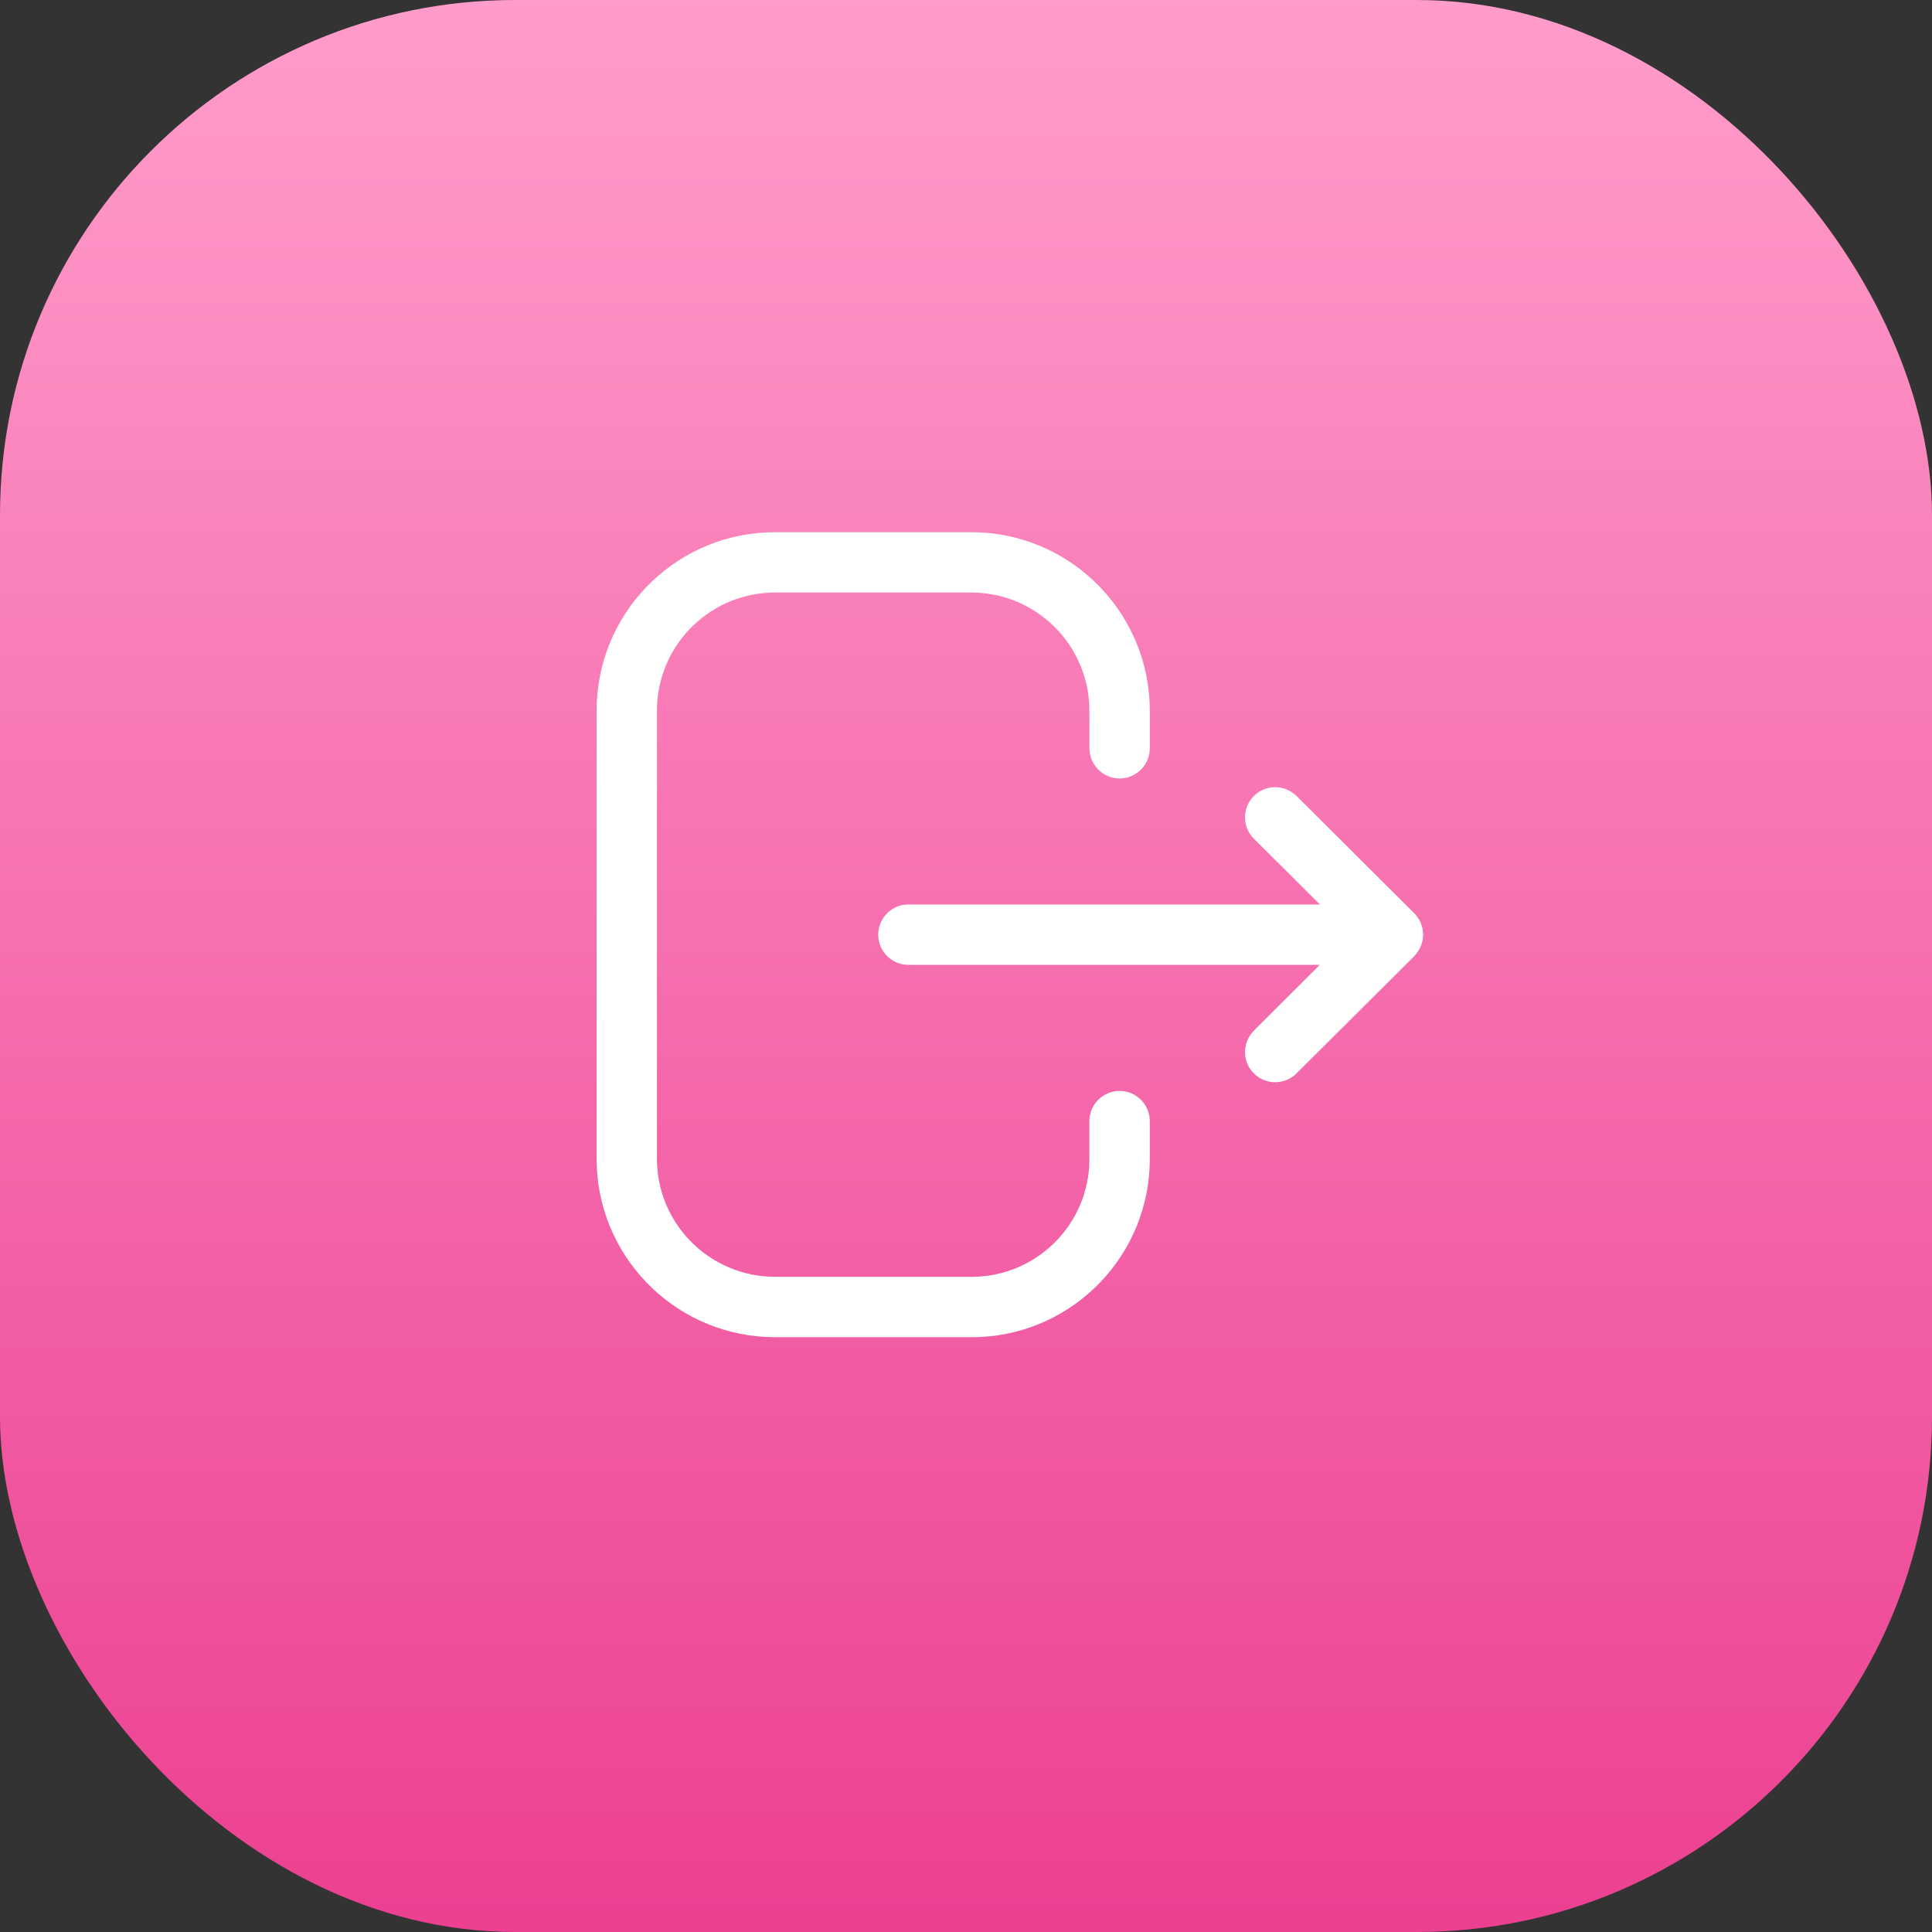 <svg width="30" height="30" viewBox="0 0 30 30" fill="none" xmlns="http://www.w3.org/2000/svg">
<rect x="0" y="0" width="30" height="30" fill="#333333" stroke="none"/>
<rect width="30" height="30" rx="8" fill="url(#paint0_linear_21585_7899)"/>
<path d="M15.082 8.264C16.569 8.264 17.782 9.435 17.851 10.905L17.854 11.035V11.619C17.853 11.878 17.643 12.088 17.385 12.088C17.148 12.088 16.952 11.911 16.921 11.683L16.916 11.619V11.035C16.916 10.059 16.152 9.26 15.19 9.204L15.082 9.201H12.035C11.059 9.201 10.26 9.965 10.204 10.928L10.201 11.035V17.992C10.201 18.969 10.965 19.767 11.927 19.823L12.035 19.826H15.088C16.061 19.826 16.857 19.065 16.913 18.106L16.916 17.999V17.409C16.916 17.15 17.126 16.941 17.385 16.94C17.622 16.94 17.819 17.117 17.85 17.346L17.854 17.409V17.999C17.853 19.481 16.686 20.691 15.222 20.761L15.088 20.764H12.035C10.549 20.764 9.335 19.592 9.267 18.122L9.264 17.992V11.035C9.264 9.548 10.435 8.335 11.904 8.267L12.035 8.264H15.082ZM19.469 12.361C19.635 12.194 19.895 12.179 20.079 12.315L20.132 12.359L21.961 14.182C21.988 14.208 22.01 14.238 22.029 14.271C22.041 14.289 22.052 14.307 22.061 14.327C22.064 14.336 22.066 14.345 22.069 14.354C22.076 14.371 22.082 14.389 22.086 14.407C22.089 14.419 22.09 14.431 22.092 14.442C22.095 14.461 22.097 14.48 22.098 14.499C22.098 14.504 22.1 14.509 22.1 14.514C22.1 14.523 22.097 14.531 22.097 14.54C22.096 14.552 22.095 14.564 22.094 14.576C22.091 14.593 22.088 14.61 22.084 14.626C22.081 14.637 22.078 14.648 22.074 14.659C22.069 14.676 22.063 14.691 22.056 14.707C22.052 14.715 22.049 14.722 22.045 14.729C22.036 14.747 22.025 14.764 22.014 14.78C22.011 14.784 22.01 14.789 22.007 14.793L21.992 14.81C21.986 14.817 21.981 14.823 21.975 14.83L21.962 14.846L20.132 16.668C19.948 16.851 19.651 16.85 19.469 16.667C19.303 16.5 19.288 16.24 19.425 16.057L19.47 16.004L20.494 14.982H14.105C13.847 14.982 13.637 14.773 13.637 14.514C13.637 14.276 13.813 14.08 14.042 14.049L14.105 14.045H20.496L19.47 13.023C19.303 12.857 19.288 12.598 19.423 12.414L19.469 12.361Z" fill="white"/>
<defs>
<linearGradient id="paint0_linear_21585_7899" x1="0" y1="0" x2="0" y2="30" gradientUnits="userSpaceOnUse">
<stop stop-color="#FF9CCB"/>
<stop offset="0.999" stop-color="#EC4091"/>
</linearGradient>
</defs>
</svg>
